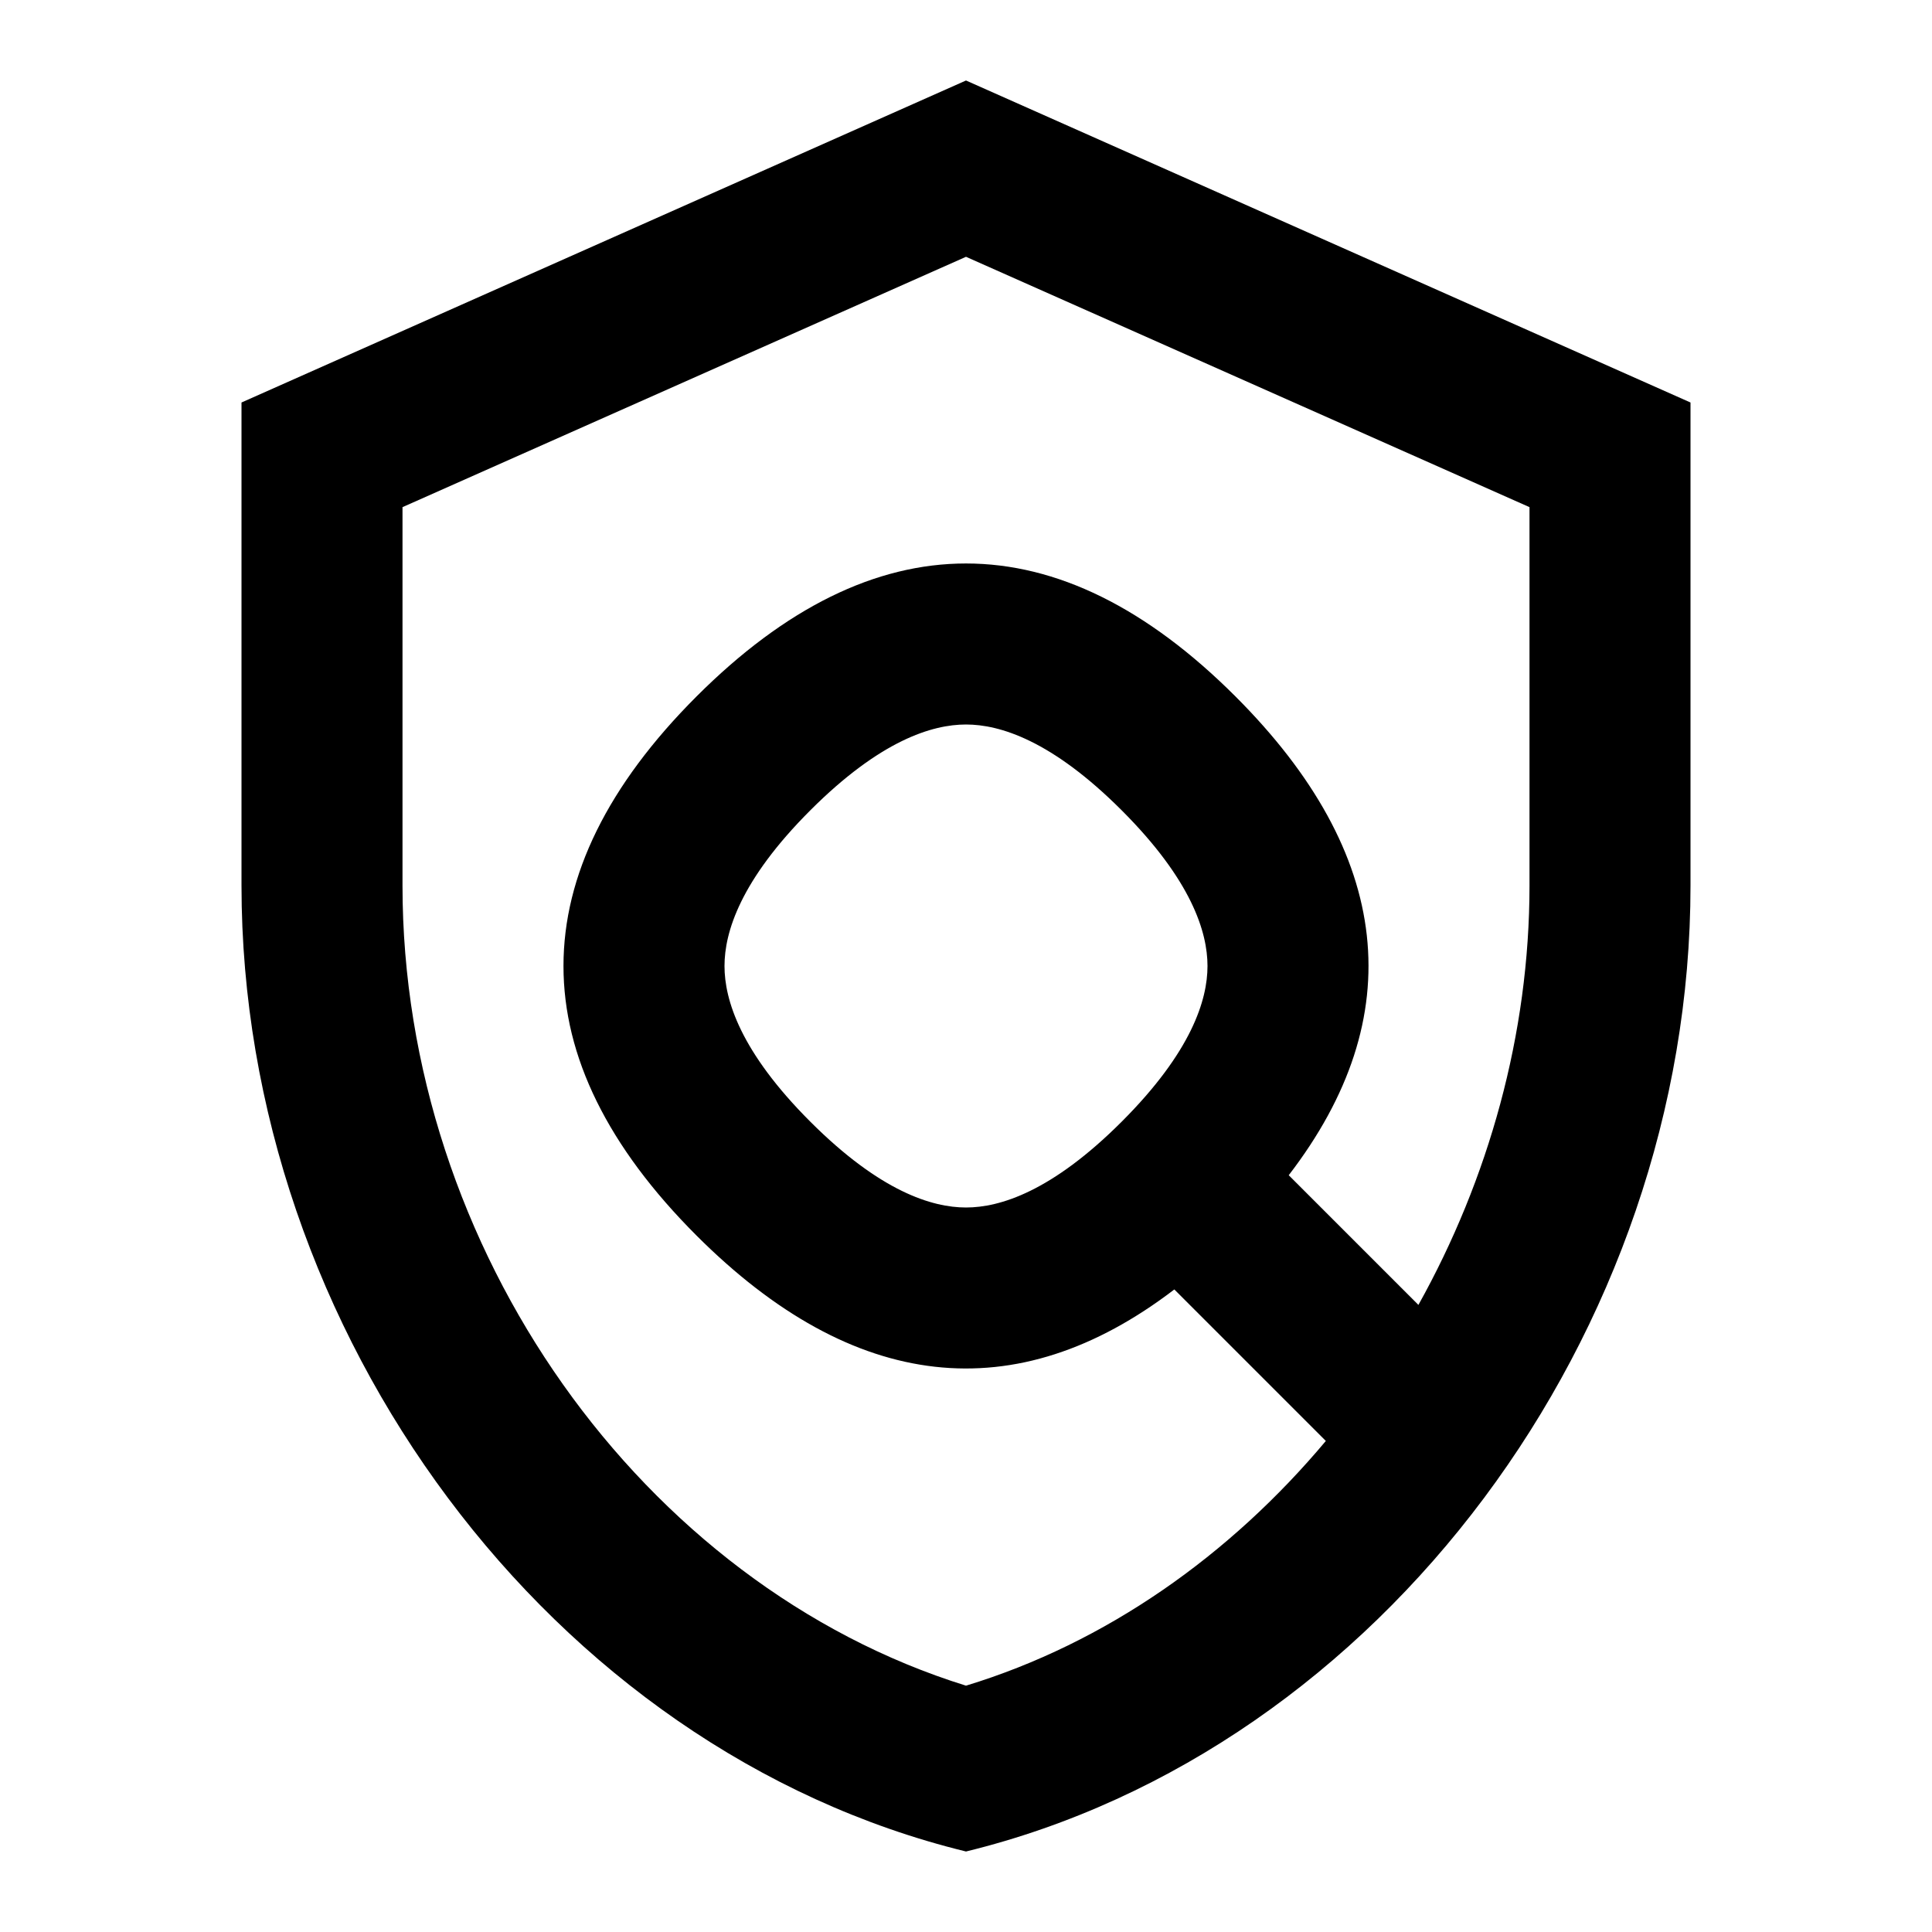 <svg width="24" height="24" viewBox="0 0 24 24" fill="none" xmlns="http://www.w3.org/2000/svg">
<path fill-rule="evenodd" clip-rule="evenodd" d="M12 1L3 5V11C3 16.55 6.84 21.74 12 23C17.16 21.74 21 16.55 21 11V5L12 1ZM19 11C19 12.85 18.49 14.65 17.62 16.21L16.009 14.599C17.523 12.63 17.302 10.606 15.348 8.652C13.145 6.449 10.855 6.449 8.652 8.652C6.449 10.855 6.449 13.145 8.652 15.348C10.602 17.298 12.622 17.522 14.588 16.018L16.47 17.9C15.28 19.32 13.74 20.41 12 20.94C7.98 19.69 5 15.52 5 11V6.3L12 3.19L19 6.3V11ZM10.066 10.066C10.935 9.197 11.58 9 12 9C12.42 9 13.065 9.197 13.934 10.066C14.803 10.935 15 11.58 15 12C15 12.42 14.803 13.065 13.934 13.934C13.065 14.803 12.42 15 12 15C11.58 15 10.935 14.803 10.066 13.934C9.197 13.065 9 12.42 9 12C9 11.58 9.197 10.935 10.066 10.066Z" fill="black"/>
</svg>
